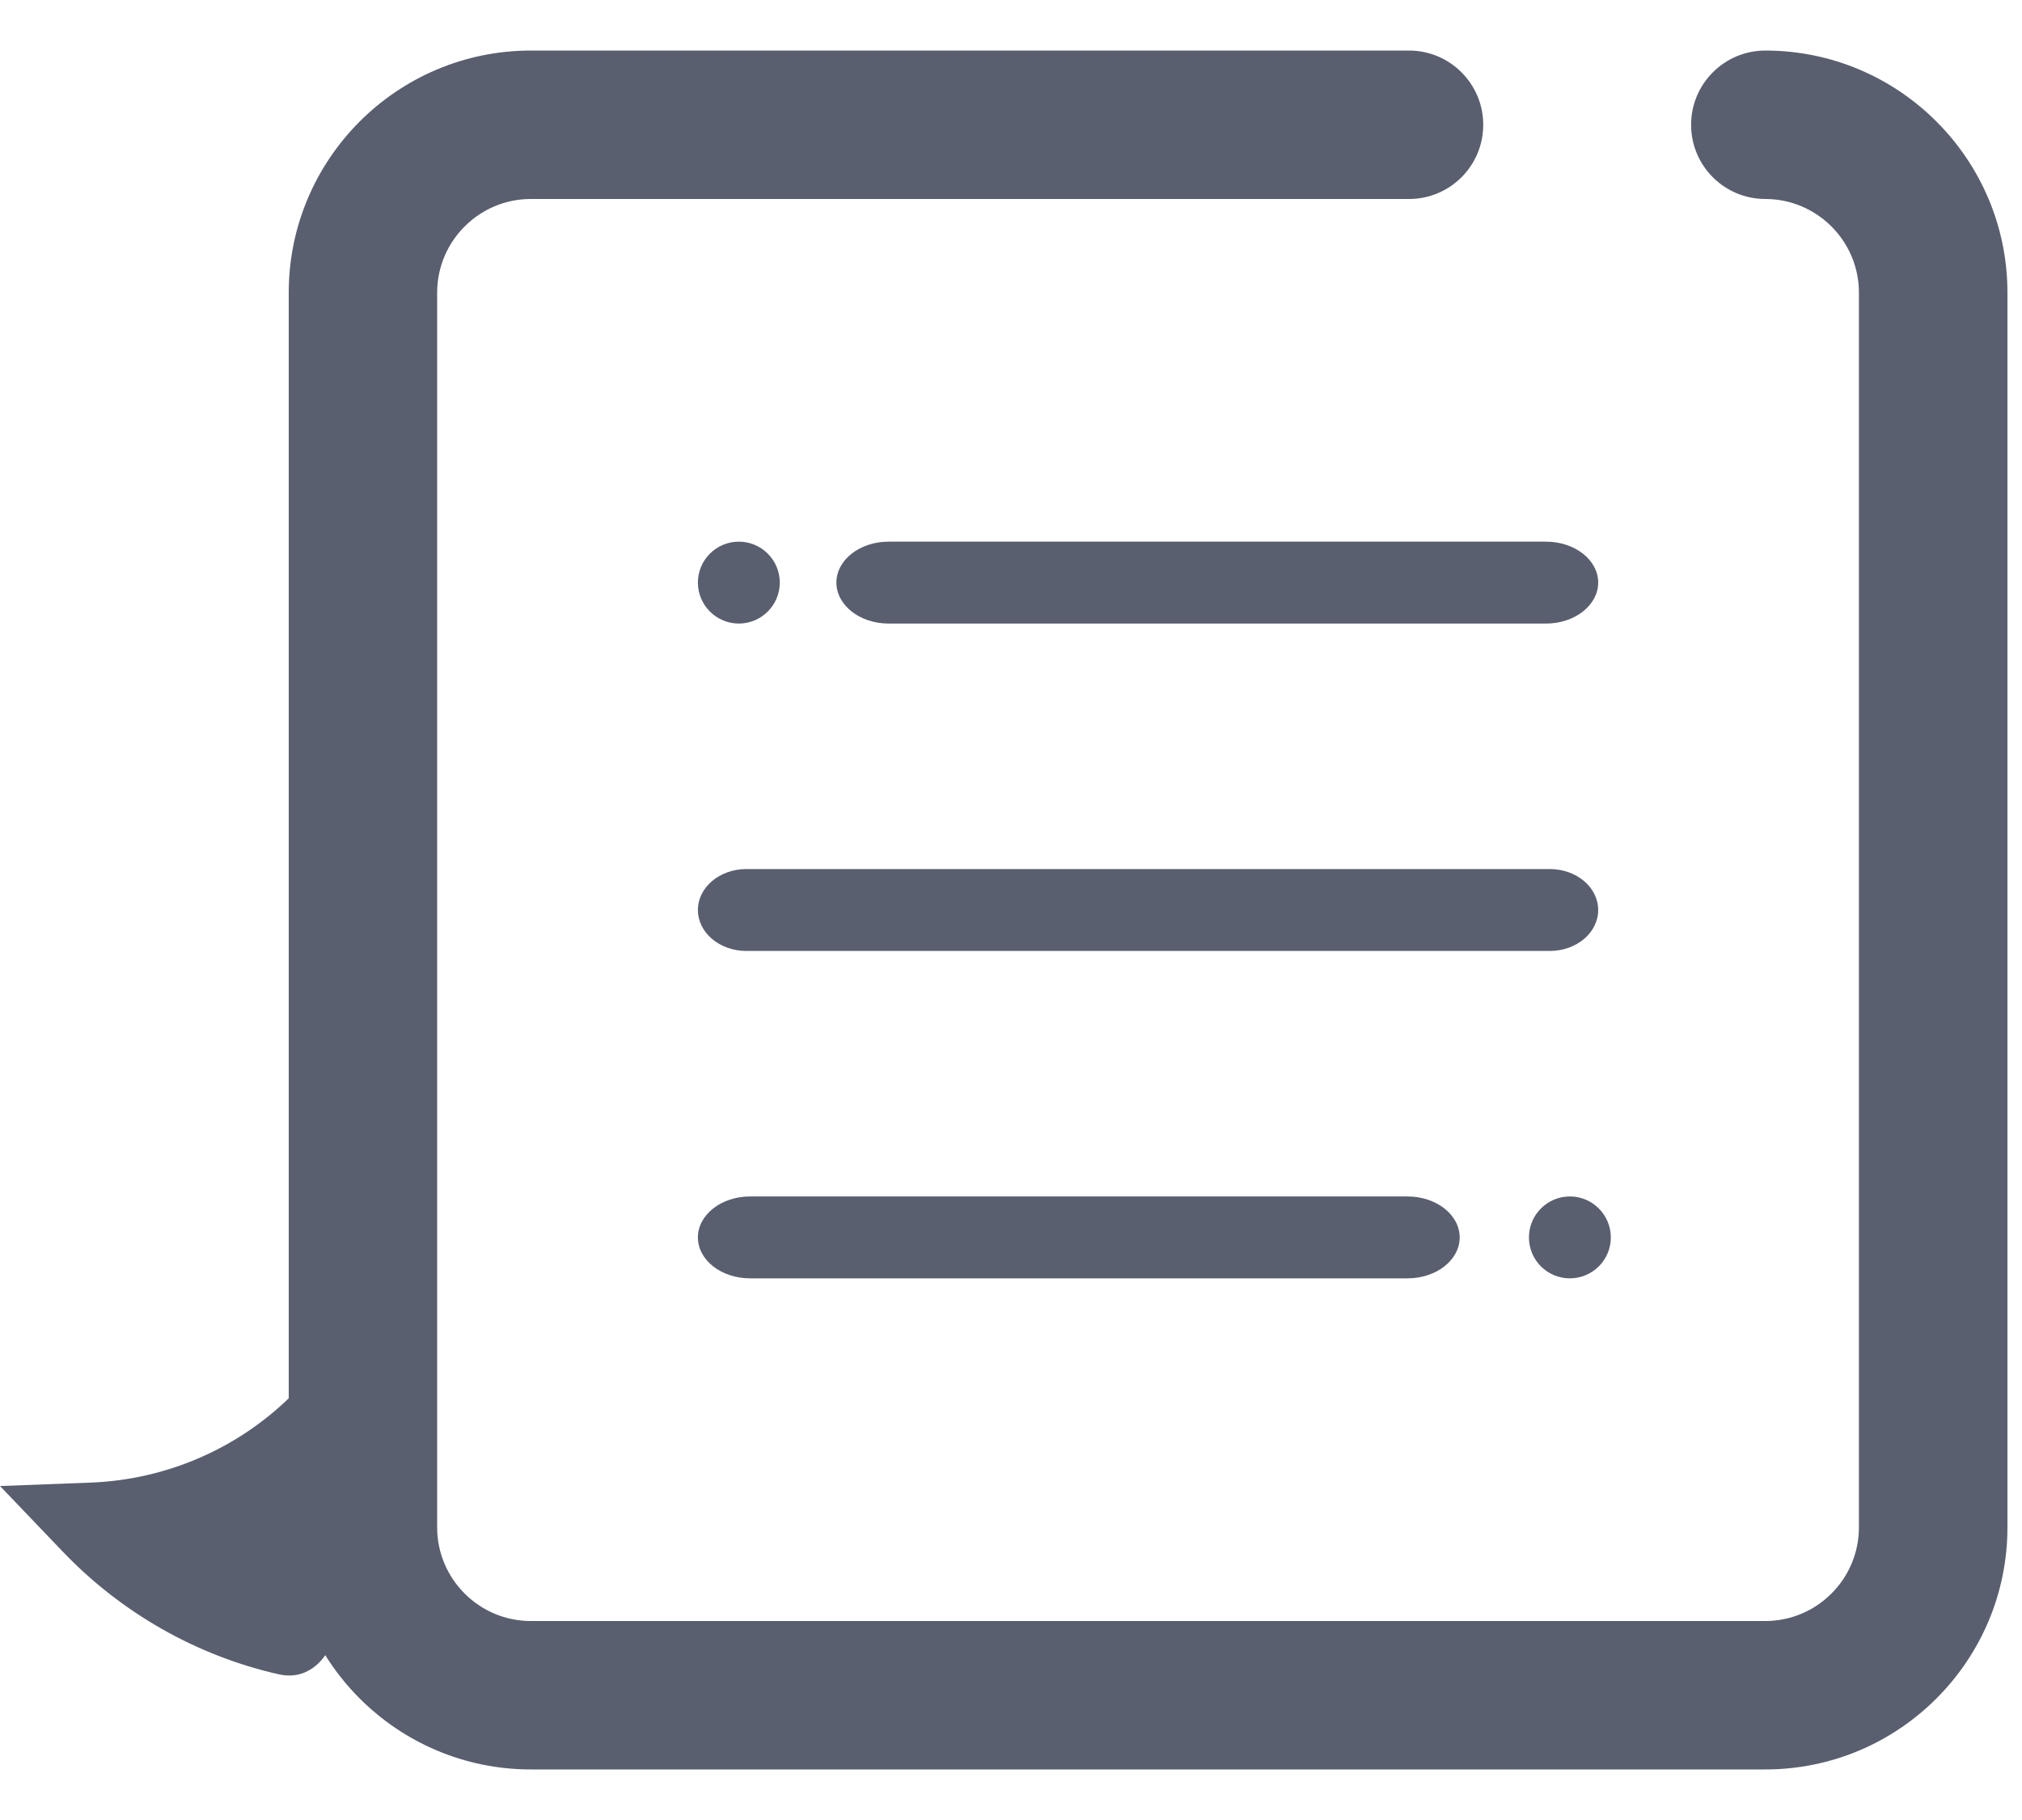 <?xml version="1.0" encoding="UTF-8"?>
<svg width="20px" height="18px" viewBox="0 0 20 18" version="1.1" xmlns="http://www.w3.org/2000/svg" xmlns:xlink="http://www.w3.org/1999/xlink">
    <!-- Generator: Sketch 50.2 (55047) - http://www.bohemiancoding.com/sketch -->
    <title>Combined Shape</title>
    <desc>Created with Sketch.</desc>
    <defs></defs>
    <g id="Page-1" stroke="none" stroke-width="1" fill="none" fill-rule="evenodd">
        <g id="6degrees-web--個人設定-消息通知" transform="translate(-675, -389)" fill="#595F6F" fill-rule="nonzero">
            <path d="M680.25,406.5 C678.929,406.5 677.856,405.426 677.856,404.106 L677.856,391.894 C677.856,390.574 678.929,389.5 680.25,389.5 L688.937,389.5 C689.342,389.5 689.671,389.829 689.671,390.234 C689.671,390.64 689.342,390.968 688.937,390.968 L680.25,390.968 C679.74,390.968 679.324,391.384 679.324,391.894 L679.324,404.106 C679.324,404.616 679.74,405.032 680.25,405.032 L692.461,405.032 C692.971,405.032 693.387,404.616 693.387,404.106 L693.387,391.894 C693.387,391.384 692.971,390.968 692.461,390.968 C692.056,390.968 691.727,390.64 691.727,390.234 C691.727,389.829 692.056,389.5 692.461,389.5 C693.782,389.5 694.856,390.574 694.856,391.894 L694.856,404.106 C694.856,405.426 693.782,406.5 692.461,406.5 L680.25,406.5 Z M678.516,404.167 C678.472,404.469 678.425,404.735 678.379,404.933 C678.35,405.057 678.321,405.156 678.289,405.235 C678.264,405.297 678.235,405.349 678.196,405.399 C678.098,405.521 677.951,405.603 677.757,405.559 C676.944,405.375 676.2,404.951 675.622,404.347 L675,403.697 L675.899,403.663 C676.666,403.633 677.395,403.31 677.93,402.755 C678.329,402.651 678.421,402.627 678.515,402.751 L678.515,391.894 C678.515,390.937 679.293,390.159 680.25,390.159 L688.937,390.159 C688.895,390.159 688.861,390.193 688.861,390.234 C688.861,390.276 688.895,390.31 688.937,390.31 L680.25,390.31 C679.377,390.31 678.665,391.021 678.665,391.894 L678.665,404.106 C678.665,404.979 679.376,405.69 680.25,405.69 L692.461,405.69 C693.335,405.69 694.046,404.979 694.046,404.106 L694.046,391.894 C694.046,391.021 693.335,390.31 692.461,390.31 C692.503,390.31 692.537,390.276 692.537,390.234 C692.537,390.2 692.514,390.171 692.482,390.162 C693.423,390.163 694.197,390.94 694.197,391.894 L694.197,404.106 C694.197,405.063 693.419,405.841 692.461,405.841 L680.25,405.841 C679.313,405.841 678.548,405.096 678.516,404.167 Z M682.308,395.167 C682.085,395.167 681.903,394.985 681.903,394.762 C681.903,394.538 682.085,394.357 682.308,394.357 C682.531,394.357 682.713,394.538 682.713,394.762 C682.713,394.985 682.531,395.167 682.308,395.167 Z M690.292,394.357 C690.577,394.357 690.808,394.538 690.808,394.762 C690.808,394.985 690.577,395.167 690.292,395.167 L683.789,395.167 C683.504,395.167 683.273,394.985 683.273,394.762 C683.273,394.538 683.504,394.357 683.789,394.357 L690.292,394.357 Z M690.329,397.595 C690.594,397.595 690.808,397.776 690.808,398 C690.808,398.224 690.594,398.405 690.329,398.405 L682.382,398.405 C682.118,398.405 681.903,398.224 681.903,398 C681.903,397.776 682.118,397.595 682.382,397.595 L690.329,397.595 Z M690.528,400.833 C690.751,400.833 690.933,401.015 690.933,401.238 C690.933,401.462 690.751,401.643 690.528,401.643 C690.304,401.643 690.123,401.462 690.123,401.238 C690.123,401.015 690.304,400.833 690.528,400.833 Z M682.419,401.643 C682.134,401.643 681.903,401.462 681.903,401.238 C681.903,401.015 682.134,400.833 682.419,400.833 L688.922,400.833 C689.207,400.833 689.438,401.015 689.438,401.238 C689.438,401.462 689.207,401.643 688.922,401.643 L682.419,401.643 Z" id="Combined-Shape"></path>
        </g>
    </g>
</svg>
